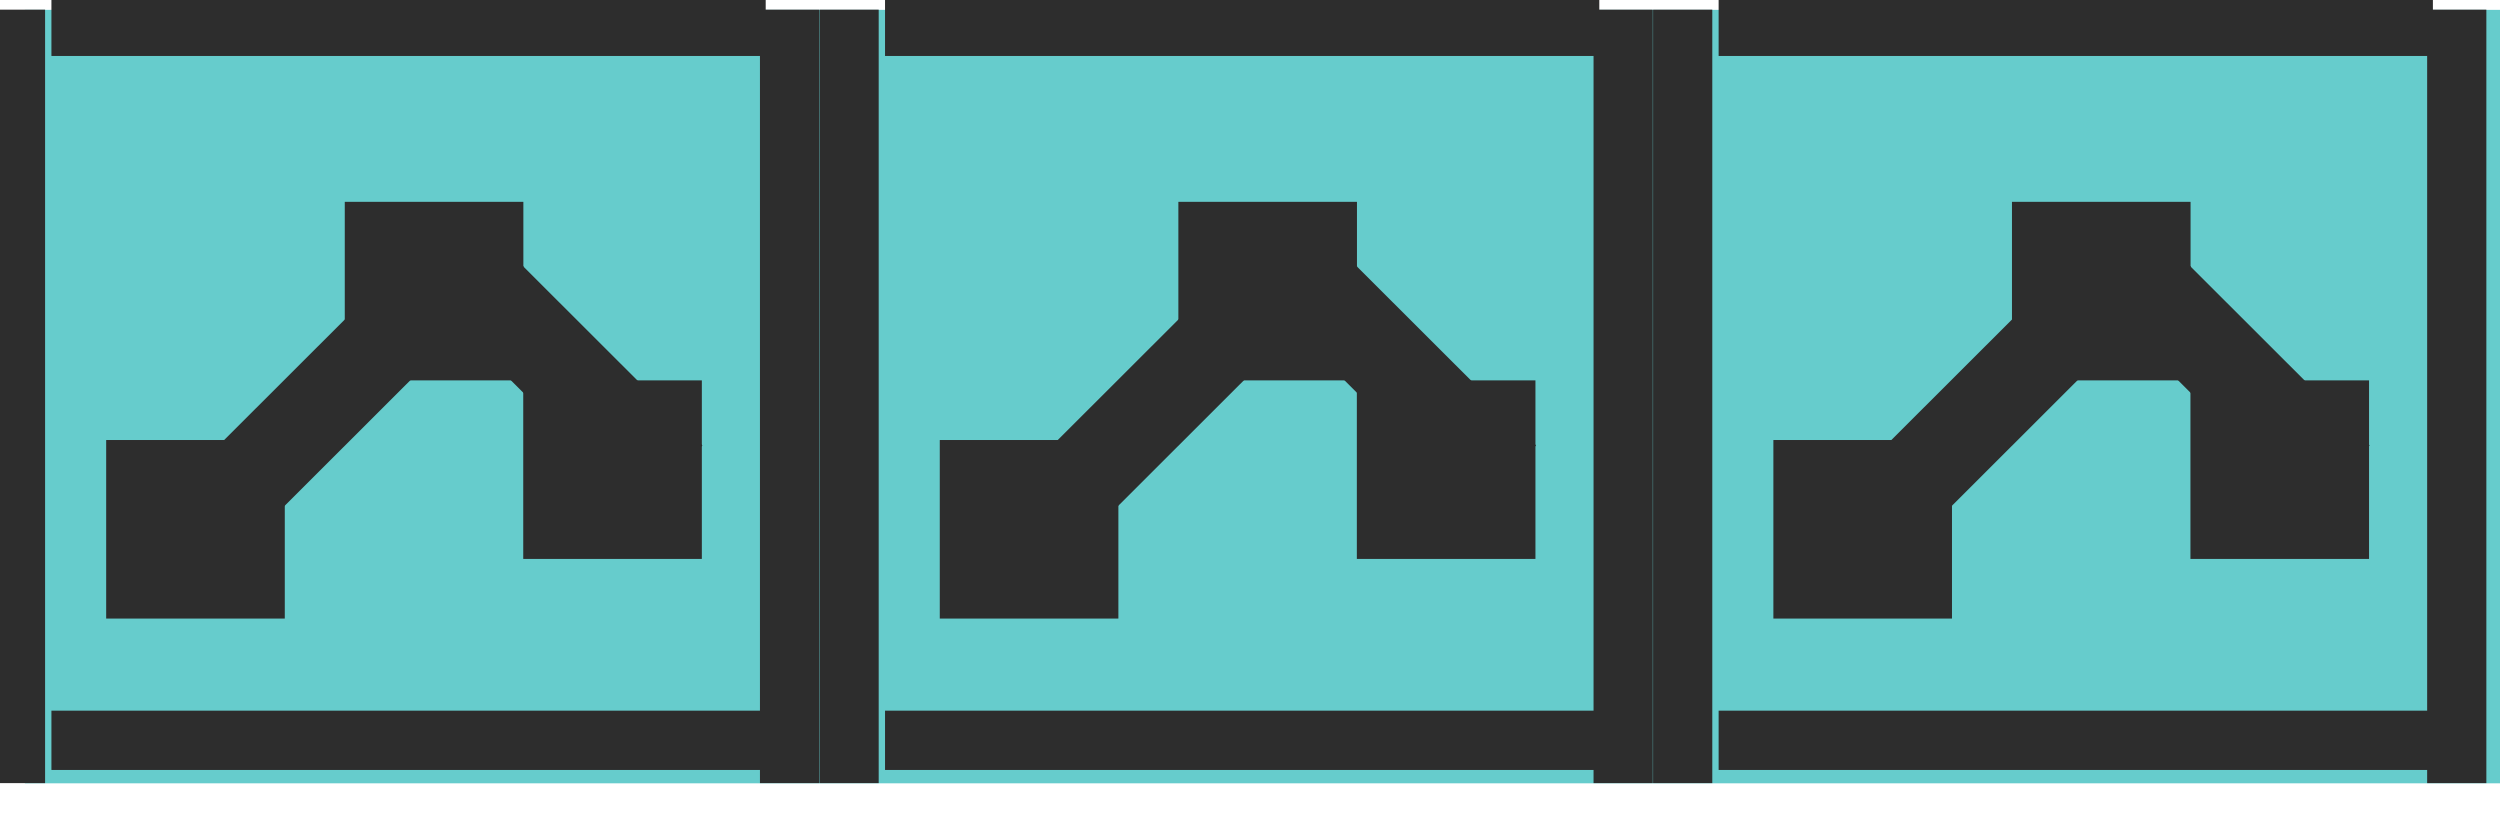 <?xml version="1.0" encoding="UTF-8" standalone="no"?>
<!DOCTYPE svg PUBLIC "-//W3C//DTD SVG 1.1//EN" "http://www.w3.org/Graphics/SVG/1.1/DTD/svg11.dtd">
<svg width="100%" height="100%" viewBox="0 0 42 14" version="1.1" xmlns="http://www.w3.org/2000/svg" xmlns:xlink="http://www.w3.org/1999/xlink" xml:space="preserve" xmlns:serif="http://www.serif.com/" style="fill-rule:evenodd;clip-rule:evenodd;stroke-linejoin:round;stroke-miterlimit:2;">
    <g transform="matrix(1,0,0,1,-827,-1040)">
        <g transform="matrix(1.14,0,0,0.895,0,0)">
            <g id="item_env_on" transform="matrix(0.799,0,0,0.616,664.143,1121.21)">
                <g transform="matrix(3.295,0,0,1.813,-2647.79,-1768.22)">
                    <rect x="827" y="1012" width="14" height="13" style="fill:rgb(102,204,204);"/>
                </g>
                <g transform="matrix(1.143,0,0,1.143,-182.304,-42.154)">
                    <g transform="matrix(1.441,0,0,2.38,-1089.22,-1889.47)">
                        <rect x="917" y="836" width="2" height="2" style="fill:rgb(45,45,45);"/>
                    </g>
                    <g transform="matrix(1.441,0,0,2.38,-1093.07,-1883.12)">
                        <rect x="917" y="836" width="2" height="2" style="fill:rgb(45,45,45);"/>
                    </g>
                    <g transform="matrix(0.961,0,0,1.586,-647.191,-1223.95)">
                        <path d="M913,841.061L911.939,840L917,834.939L918.061,836L913,841.061Z" style="fill:rgb(45,45,45);"/>
                    </g>
                    <g transform="matrix(0.961,0,0,1.586,-647.191,-1223.95)">
                        <path d="M915.939,836L917,834.939L921.061,839L920,840.061L915.939,836Z" style="fill:rgb(45,45,45);"/>
                    </g>
                    <g transform="matrix(1.441,0,0,2.38,-1086.34,-1884.71)">
                        <rect x="917" y="836" width="2" height="2" style="fill:rgb(45,45,45);"/>
                    </g>
                </g>
                <g transform="matrix(1.143,0,0,1.143,-166.929,-42.154)">
                    <g transform="matrix(1.441,0,0,2.38,-1089.22,-1889.47)">
                        <rect x="917" y="836" width="2" height="2" style="fill:rgb(45,45,45);"/>
                    </g>
                    <g transform="matrix(1.441,0,0,2.38,-1093.07,-1883.12)">
                        <rect x="917" y="836" width="2" height="2" style="fill:rgb(45,45,45);"/>
                    </g>
                    <g transform="matrix(0.961,0,0,1.586,-647.191,-1223.95)">
                        <path d="M913,841.061L911.939,840L917,834.939L918.061,836L913,841.061Z" style="fill:rgb(45,45,45);"/>
                    </g>
                    <g transform="matrix(0.961,0,0,1.586,-647.191,-1223.95)">
                        <path d="M915.939,836L917,834.939L921.061,839L920,840.061L915.939,836Z" style="fill:rgb(45,45,45);"/>
                    </g>
                    <g transform="matrix(1.441,0,0,2.38,-1086.34,-1884.71)">
                        <rect x="917" y="836" width="2" height="2" style="fill:rgb(45,45,45);"/>
                    </g>
                </g>
                <g transform="matrix(1.143,0,0,1.143,-151.554,-42.154)">
                    <g transform="matrix(1.441,0,0,2.38,-1089.22,-1889.47)">
                        <rect x="917" y="836" width="2" height="2" style="fill:rgb(45,45,45);"/>
                    </g>
                    <g transform="matrix(1.441,0,0,2.38,-1093.07,-1883.12)">
                        <rect x="917" y="836" width="2" height="2" style="fill:rgb(45,45,45);"/>
                    </g>
                    <g transform="matrix(0.961,0,0,1.586,-647.191,-1223.95)">
                        <path d="M913,841.061L911.939,840L917,834.939L918.061,836L913,841.061Z" style="fill:rgb(45,45,45);"/>
                    </g>
                    <g transform="matrix(0.961,0,0,1.586,-647.191,-1223.95)">
                        <path d="M915.939,836L917,834.939L921.061,839L920,840.061L915.939,836Z" style="fill:rgb(45,45,45);"/>
                    </g>
                    <g transform="matrix(1.441,0,0,2.38,-1086.34,-1884.71)">
                        <rect x="917" y="836" width="2" height="2" style="fill:rgb(45,45,45);"/>
                    </g>
                </g>
                <g>
                    <g transform="matrix(0.078,0,0,1.813,16.944,-1855.25)">
                        <rect x="946" y="1060" width="14" height="13" style="fill:rgb(45,45,45);"/>
                    </g>
                    <g transform="matrix(0.078,0,0,1.813,2.667,-1855.25)">
                        <rect x="946" y="1060" width="14" height="13" style="fill:rgb(45,45,45);"/>
                    </g>
                    <g transform="matrix(0.941,0,0,0.139,-812.522,-59.449)">
                        <rect x="946" y="1060" width="14" height="13" style="fill:rgb(45,45,45);"/>
                    </g>
                    <g transform="matrix(0.941,0,0,0.139,-812.522,-81.206)">
                        <rect x="946" y="1060" width="14" height="13" style="fill:rgb(45,45,45);"/>
                    </g>
                </g>
                <g transform="matrix(1,0,0,1,15.375,0)">
                    <g transform="matrix(0.078,0,0,1.813,16.944,-1855.25)">
                        <rect x="946" y="1060" width="14" height="13" style="fill:rgb(45,45,45);"/>
                    </g>
                    <g transform="matrix(0.078,0,0,1.813,2.667,-1855.25)">
                        <rect x="946" y="1060" width="14" height="13" style="fill:rgb(45,45,45);"/>
                    </g>
                    <g transform="matrix(0.941,0,0,0.139,-812.522,-59.449)">
                        <rect x="946" y="1060" width="14" height="13" style="fill:rgb(45,45,45);"/>
                    </g>
                    <g transform="matrix(0.941,0,0,0.139,-812.522,-81.206)">
                        <rect x="946" y="1060" width="14" height="13" style="fill:rgb(45,45,45);"/>
                    </g>
                </g>
                <g transform="matrix(1,0,0,1,30.75,0)">
                    <g transform="matrix(0.078,0,0,1.813,16.944,-1855.25)">
                        <rect x="946" y="1060" width="14" height="13" style="fill:rgb(45,45,45);"/>
                    </g>
                    <g transform="matrix(0.078,0,0,1.813,2.667,-1855.25)">
                        <rect x="946" y="1060" width="14" height="13" style="fill:rgb(45,45,45);"/>
                    </g>
                    <g transform="matrix(0.941,0,0,0.139,-812.522,-59.449)">
                        <rect x="946" y="1060" width="14" height="13" style="fill:rgb(45,45,45);"/>
                    </g>
                    <g transform="matrix(0.941,0,0,0.139,-812.522,-81.206)">
                        <rect x="946" y="1060" width="14" height="13" style="fill:rgb(45,45,45);"/>
                    </g>
                </g>
            </g>
        </g>
    </g>
</svg>
